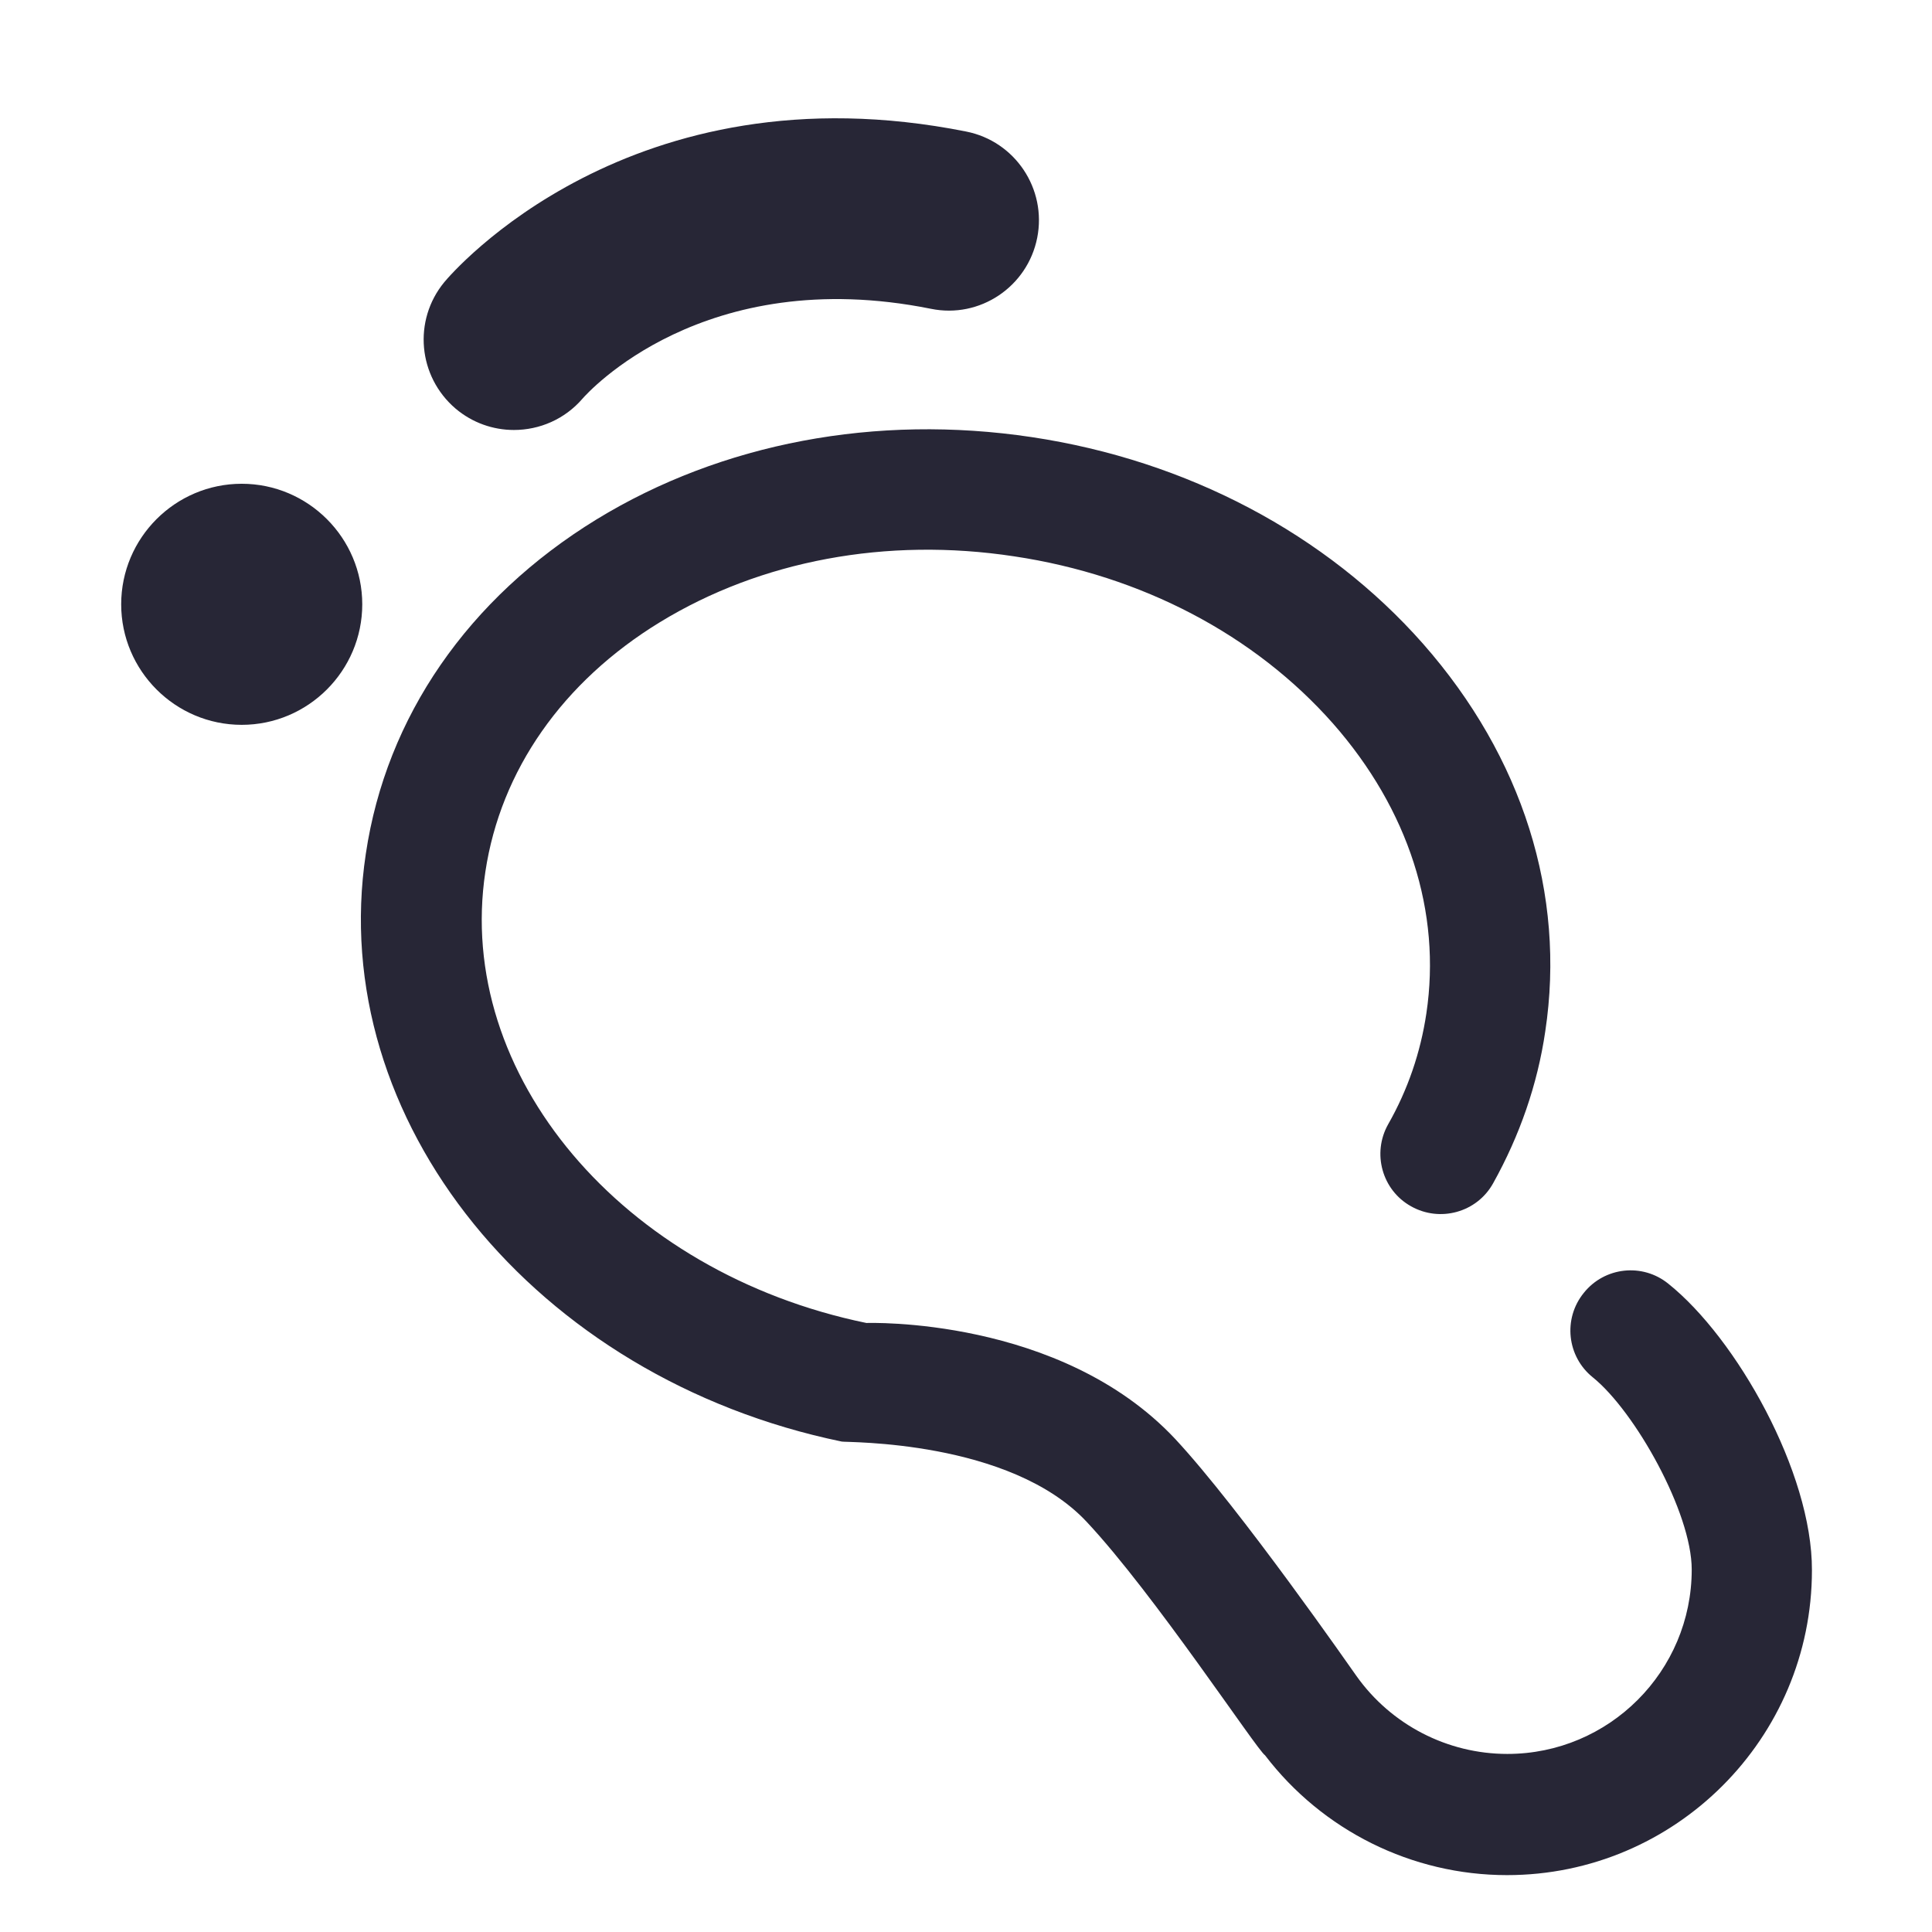 <?xml version="1.0" standalone="no"?><!DOCTYPE svg PUBLIC "-//W3C//DTD SVG 1.1//EN" "http://www.w3.org/Graphics/SVG/1.1/DTD/svg11.dtd"><svg xmlns:xlink="http://www.w3.org/1999/xlink" xmlns="http://www.w3.org/2000/svg" version="1.1" width="200" height="200" viewBox="0 0 200 200"><defs><style type="text/css"><![CDATA[
@font-face {
  font-family: "ifont";
  src: url("//at.alicdn.com/t/font_1442373896_4754455.eot?#iefix") format("embedded-opentype"), url("//at.alicdn.com/t/font_1442373896_4754455.woff") format("woff"), url("//at.alicdn.com/t/font_1442373896_4754455.ttf") format("truetype"), url("//at.alicdn.com/t/font_1442373896_4754455.svg#ifont") format("svg");
}

]]></style></defs><g class="transform-group"><g transform="scale(0.195, 0.195)"><path d="M885.701 681.52c-13.761-11.181-33.887-8.945-44.896 4.816-11.181 13.761-8.945 33.887 4.816 44.896 22.362 18.061 52.464 71.73 52.464 102.004 0 54.012-43.864 97.876-97.876 97.876-31.823 0-61.753-15.481-80.159-41.455-2.236-3.096-61.581-88.587-96.156-125.742-61.065-65.193-163.585-61.581-163.929-61.581C330.267 675.671 241.336 570.399 257.677 462.718c8.085-53.668 40.939-100.8 92.716-132.451 53.496-32.683 120.238-45.24 188.011-34.919 67.774 10.149 127.806 41.799 169.262 88.759 40.079 45.584 57.625 100.112 49.54 153.953-3.096 20.642-9.805 40.423-20.298 58.829-8.601 15.309-3.268 34.919 12.213 43.52 15.309 8.601 34.919 3.268 43.52-12.213 14.105-25.286 23.566-52.464 27.694-80.675 11.009-72.762-12.041-145.696-64.849-205.729-51.432-58.313-125.226-97.36-207.793-109.745-82.567-12.385-164.618 3.096-231.015 43.692-68.118 41.799-111.637 104.757-122.474 177.519-21.33 141.224 89.619 278.319 252.689 312.034 2.236 0.516 89.275-1.032 130.043 42.659 35.779 38.187 90.479 121.27 94.608 123.85 30.446 39.907 77.922 63.645 128.495 63.645 89.275 0 161.865-72.59 161.865-161.865C962.075 781.632 921.824 710.418 885.701 681.52zM64.333 320.806c0 35.263 28.726 63.989 63.989 63.989s63.989-28.726 63.989-63.989-28.726-63.989-63.989-63.989S64.333 285.543 64.333 320.806zM272.814 228.263c-11.009 0-22.018-3.784-30.963-11.353-19.954-17.029-22.706-46.788-6.02-67.086 3.956-4.816 98.736-115.593 277.115-79.987 25.974 5.16 42.832 30.446 37.671 56.421s-30.446 43.004-56.421 37.671c-120.754-24.254-182.335 44.724-184.915 47.648C299.821 222.586 286.403 228.263 272.814 228.263z" fill="#272636"></path></g></g></svg>